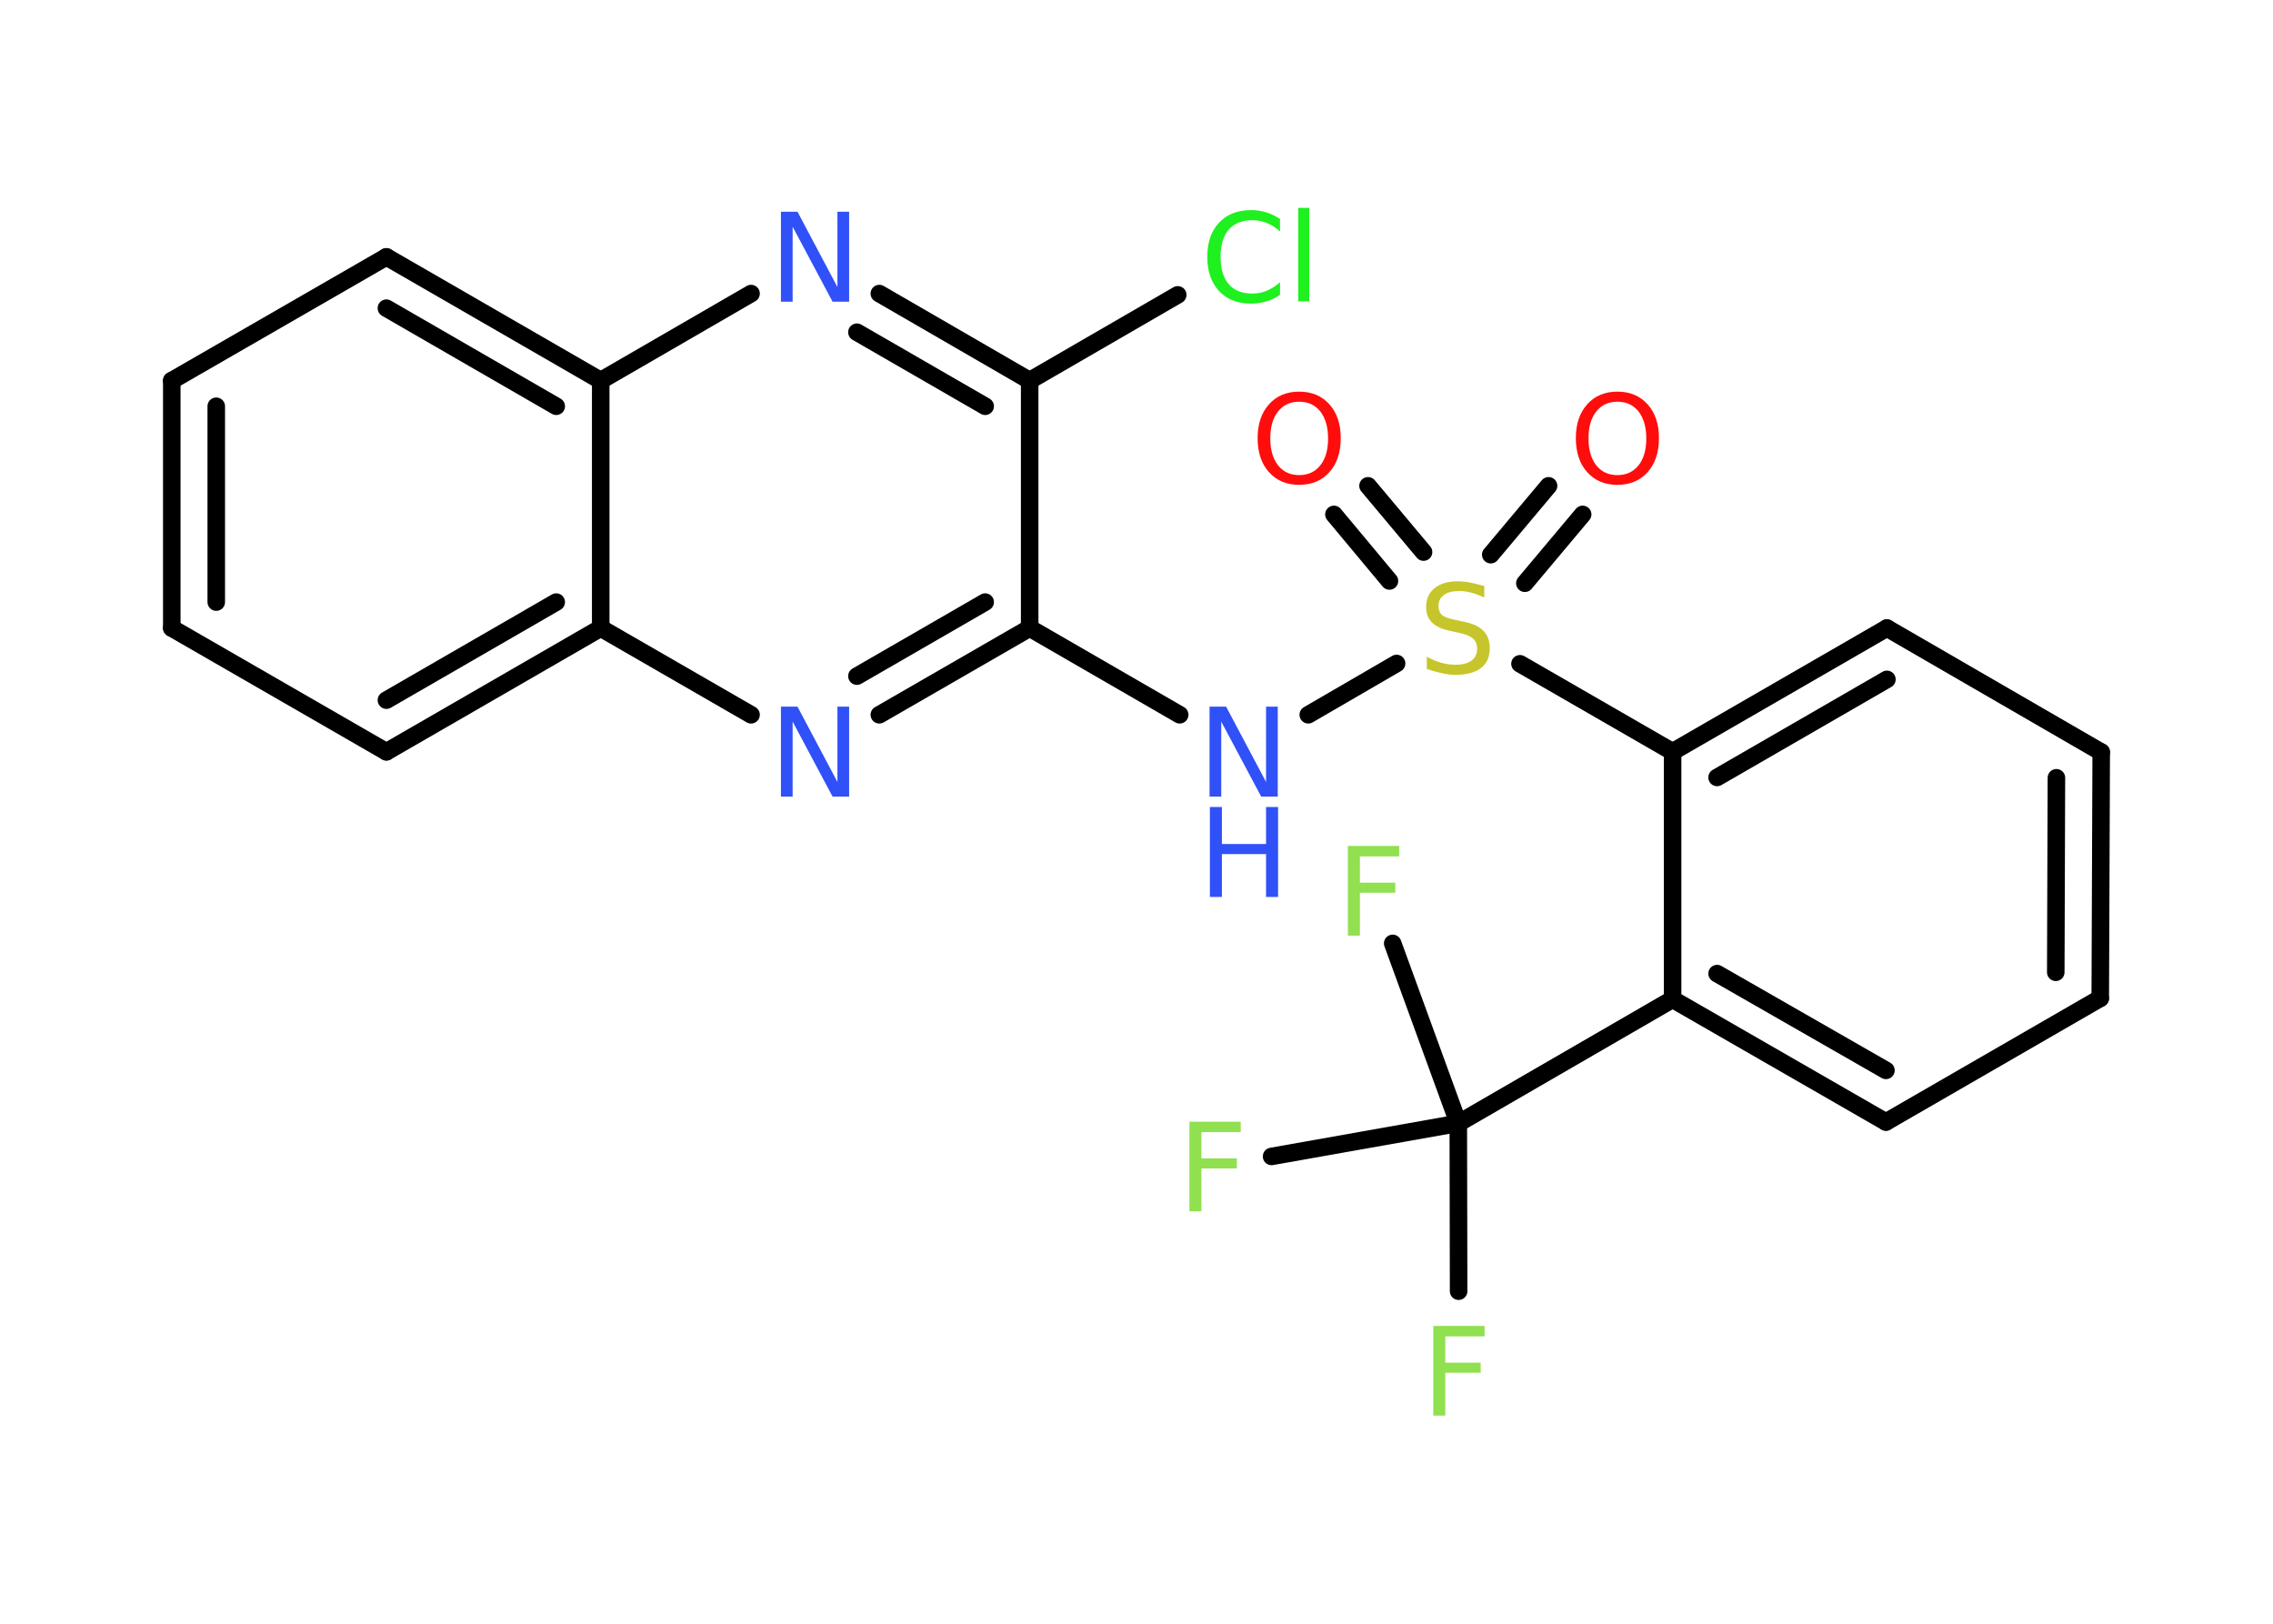 <?xml version='1.0' encoding='UTF-8'?>
<!DOCTYPE svg PUBLIC "-//W3C//DTD SVG 1.1//EN" "http://www.w3.org/Graphics/SVG/1.1/DTD/svg11.dtd">
<svg version='1.2' xmlns='http://www.w3.org/2000/svg' xmlns:xlink='http://www.w3.org/1999/xlink' width='70.0mm' height='50.0mm' viewBox='0 0 70.0 50.0'>
  <desc>Generated by the Chemistry Development Kit (http://github.com/cdk)</desc>
  <g stroke-linecap='round' stroke-linejoin='round' stroke='#000000' stroke-width='.54' fill='#3050F8'>
    <rect x='.0' y='.0' width='70.0' height='50.0' fill='#FFFFFF' stroke='none'/>
    <g id='mol1' class='mol'>
      <g id='mol1bnd1' class='bond'>
        <line x1='48.74' y1='15.84' x2='46.96' y2='17.96'/>
        <line x1='47.69' y1='14.96' x2='45.91' y2='17.08'/>
      </g>
      <g id='mol1bnd2' class='bond'>
        <line x1='42.79' y1='17.89' x2='41.08' y2='15.84'/>
        <line x1='43.84' y1='17.0' x2='42.13' y2='14.96'/>
      </g>
      <line id='mol1bnd3' class='bond' x1='43.01' y1='20.43' x2='40.29' y2='22.01'/>
      <line id='mol1bnd4' class='bond' x1='36.33' y1='22.01' x2='31.71' y2='19.34'/>
      <g id='mol1bnd5' class='bond'>
        <line x1='27.08' y1='22.01' x2='31.71' y2='19.34'/>
        <line x1='26.39' y1='20.82' x2='30.34' y2='18.54'/>
      </g>
      <line id='mol1bnd6' class='bond' x1='23.13' y1='22.01' x2='18.5' y2='19.34'/>
      <g id='mol1bnd7' class='bond'>
        <line x1='11.9' y1='23.15' x2='18.5' y2='19.34'/>
        <line x1='11.9' y1='21.56' x2='17.13' y2='18.54'/>
      </g>
      <line id='mol1bnd8' class='bond' x1='11.9' y1='23.15' x2='5.29' y2='19.34'/>
      <g id='mol1bnd9' class='bond'>
        <line x1='5.29' y1='11.72' x2='5.29' y2='19.34'/>
        <line x1='6.66' y1='12.51' x2='6.66' y2='18.54'/>
      </g>
      <line id='mol1bnd10' class='bond' x1='5.29' y1='11.72' x2='11.9' y2='7.91'/>
      <g id='mol1bnd11' class='bond'>
        <line x1='18.5' y1='11.72' x2='11.9' y2='7.91'/>
        <line x1='17.13' y1='12.51' x2='11.9' y2='9.49'/>
      </g>
      <line id='mol1bnd12' class='bond' x1='18.5' y1='19.34' x2='18.5' y2='11.72'/>
      <line id='mol1bnd13' class='bond' x1='18.5' y1='11.72' x2='23.13' y2='9.04'/>
      <g id='mol1bnd14' class='bond'>
        <line x1='31.71' y1='11.72' x2='27.08' y2='9.04'/>
        <line x1='30.34' y1='12.51' x2='26.39' y2='10.23'/>
      </g>
      <line id='mol1bnd15' class='bond' x1='31.71' y1='19.34' x2='31.71' y2='11.72'/>
      <line id='mol1bnd16' class='bond' x1='31.71' y1='11.72' x2='36.27' y2='9.08'/>
      <line id='mol1bnd17' class='bond' x1='46.81' y1='20.44' x2='51.51' y2='23.15'/>
      <g id='mol1bnd18' class='bond'>
        <line x1='58.11' y1='19.34' x2='51.51' y2='23.15'/>
        <line x1='58.11' y1='20.92' x2='52.88' y2='23.94'/>
      </g>
      <line id='mol1bnd19' class='bond' x1='58.11' y1='19.34' x2='64.71' y2='23.16'/>
      <g id='mol1bnd20' class='bond'>
        <line x1='64.68' y1='30.74' x2='64.71' y2='23.16'/>
        <line x1='63.31' y1='29.94' x2='63.33' y2='23.95'/>
      </g>
      <line id='mol1bnd21' class='bond' x1='64.68' y1='30.74' x2='58.08' y2='34.55'/>
      <g id='mol1bnd22' class='bond'>
        <line x1='51.51' y1='30.77' x2='58.08' y2='34.55'/>
        <line x1='52.88' y1='29.98' x2='58.08' y2='32.96'/>
      </g>
      <line id='mol1bnd23' class='bond' x1='51.51' y1='23.15' x2='51.51' y2='30.77'/>
      <line id='mol1bnd24' class='bond' x1='51.51' y1='30.77' x2='44.91' y2='34.59'/>
      <line id='mol1bnd25' class='bond' x1='44.91' y1='34.59' x2='44.92' y2='39.76'/>
      <line id='mol1bnd26' class='bond' x1='44.91' y1='34.59' x2='42.89' y2='29.05'/>
      <line id='mol1bnd27' class='bond' x1='44.91' y1='34.59' x2='39.16' y2='35.61'/>
      <path id='mol1atm1' class='atom' d='M49.81 12.37q-.41 .0 -.65 .3q-.24 .3 -.24 .83q.0 .52 .24 .83q.24 .3 .65 .3q.41 .0 .65 -.3q.24 -.3 .24 -.83q.0 -.52 -.24 -.83q-.24 -.3 -.65 -.3zM49.81 12.06q.58 .0 .93 .39q.35 .39 .35 1.04q.0 .66 -.35 1.05q-.35 .39 -.93 .39q-.58 .0 -.93 -.39q-.35 -.39 -.35 -1.05q.0 -.65 .35 -1.04q.35 -.39 .93 -.39z' stroke='none' fill='#FF0D0D'/>
      <path id='mol1atm2' class='atom' d='M45.71 18.04v.36q-.21 -.1 -.4 -.15q-.19 -.05 -.37 -.05q-.31 .0 -.47 .12q-.17 .12 -.17 .34q.0 .18 .11 .28q.11 .09 .42 .15l.23 .05q.42 .08 .62 .28q.2 .2 .2 .54q.0 .4 -.27 .61q-.27 .21 -.79 .21q-.2 .0 -.42 -.05q-.22 -.05 -.46 -.13v-.38q.23 .13 .45 .19q.22 .06 .43 .06q.32 .0 .5 -.13q.17 -.13 .17 -.36q.0 -.21 -.13 -.32q-.13 -.11 -.41 -.17l-.23 -.05q-.42 -.08 -.61 -.26q-.19 -.18 -.19 -.49q.0 -.37 .26 -.58q.26 -.21 .71 -.21q.19 .0 .39 .04q.2 .04 .41 .1z' stroke='none' fill='#C6C62C'/>
      <path id='mol1atm3' class='atom' d='M40.01 12.37q-.41 .0 -.65 .3q-.24 .3 -.24 .83q.0 .52 .24 .83q.24 .3 .65 .3q.41 .0 .65 -.3q.24 -.3 .24 -.83q.0 -.52 -.24 -.83q-.24 -.3 -.65 -.3zM40.01 12.06q.58 .0 .93 .39q.35 .39 .35 1.04q.0 .66 -.35 1.05q-.35 .39 -.93 .39q-.58 .0 -.93 -.39q-.35 -.39 -.35 -1.05q.0 -.65 .35 -1.04q.35 -.39 .93 -.39z' stroke='none' fill='#FF0D0D'/>
      <g id='mol1atm4' class='atom'>
        <path d='M37.26 21.76h.5l1.23 2.32v-2.32h.36v2.77h-.51l-1.23 -2.31v2.31h-.36v-2.77z' stroke='none'/>
        <path d='M37.26 24.85h.37v1.14h1.36v-1.14h.37v2.77h-.37v-1.32h-1.36v1.32h-.37v-2.77z' stroke='none'/>
      </g>
      <path id='mol1atm6' class='atom' d='M24.06 21.76h.5l1.23 2.32v-2.32h.36v2.77h-.51l-1.23 -2.31v2.31h-.36v-2.77z' stroke='none'/>
      <path id='mol1atm13' class='atom' d='M24.06 6.52h.5l1.23 2.32v-2.32h.36v2.77h-.51l-1.23 -2.31v2.31h-.36v-2.77z' stroke='none'/>
      <path id='mol1atm15' class='atom' d='M39.42 6.73v.4q-.19 -.18 -.4 -.26q-.21 -.09 -.45 -.09q-.47 .0 -.73 .29q-.25 .29 -.25 .84q.0 .55 .25 .84q.25 .29 .73 .29q.24 .0 .45 -.09q.21 -.09 .4 -.26v.39q-.2 .14 -.42 .2q-.22 .07 -.47 .07q-.63 .0 -.99 -.39q-.36 -.39 -.36 -1.05q.0 -.67 .36 -1.05q.36 -.39 .99 -.39q.25 .0 .47 .07q.22 .07 .41 .2zM39.98 6.4h.34v2.88h-.34v-2.88z' stroke='none' fill='#1FF01F'/>
      <path id='mol1atm23' class='atom' d='M44.13 40.83h1.59v.32h-1.21v.81h1.09v.31h-1.09v1.32h-.37v-2.77z' stroke='none' fill='#90E050'/>
      <path id='mol1atm24' class='atom' d='M41.5 26.05h1.59v.32h-1.21v.81h1.09v.31h-1.09v1.32h-.37v-2.77z' stroke='none' fill='#90E050'/>
      <path id='mol1atm25' class='atom' d='M36.62 34.54h1.59v.32h-1.21v.81h1.09v.31h-1.09v1.32h-.37v-2.77z' stroke='none' fill='#90E050'/>
    </g>
  </g>
</svg>
